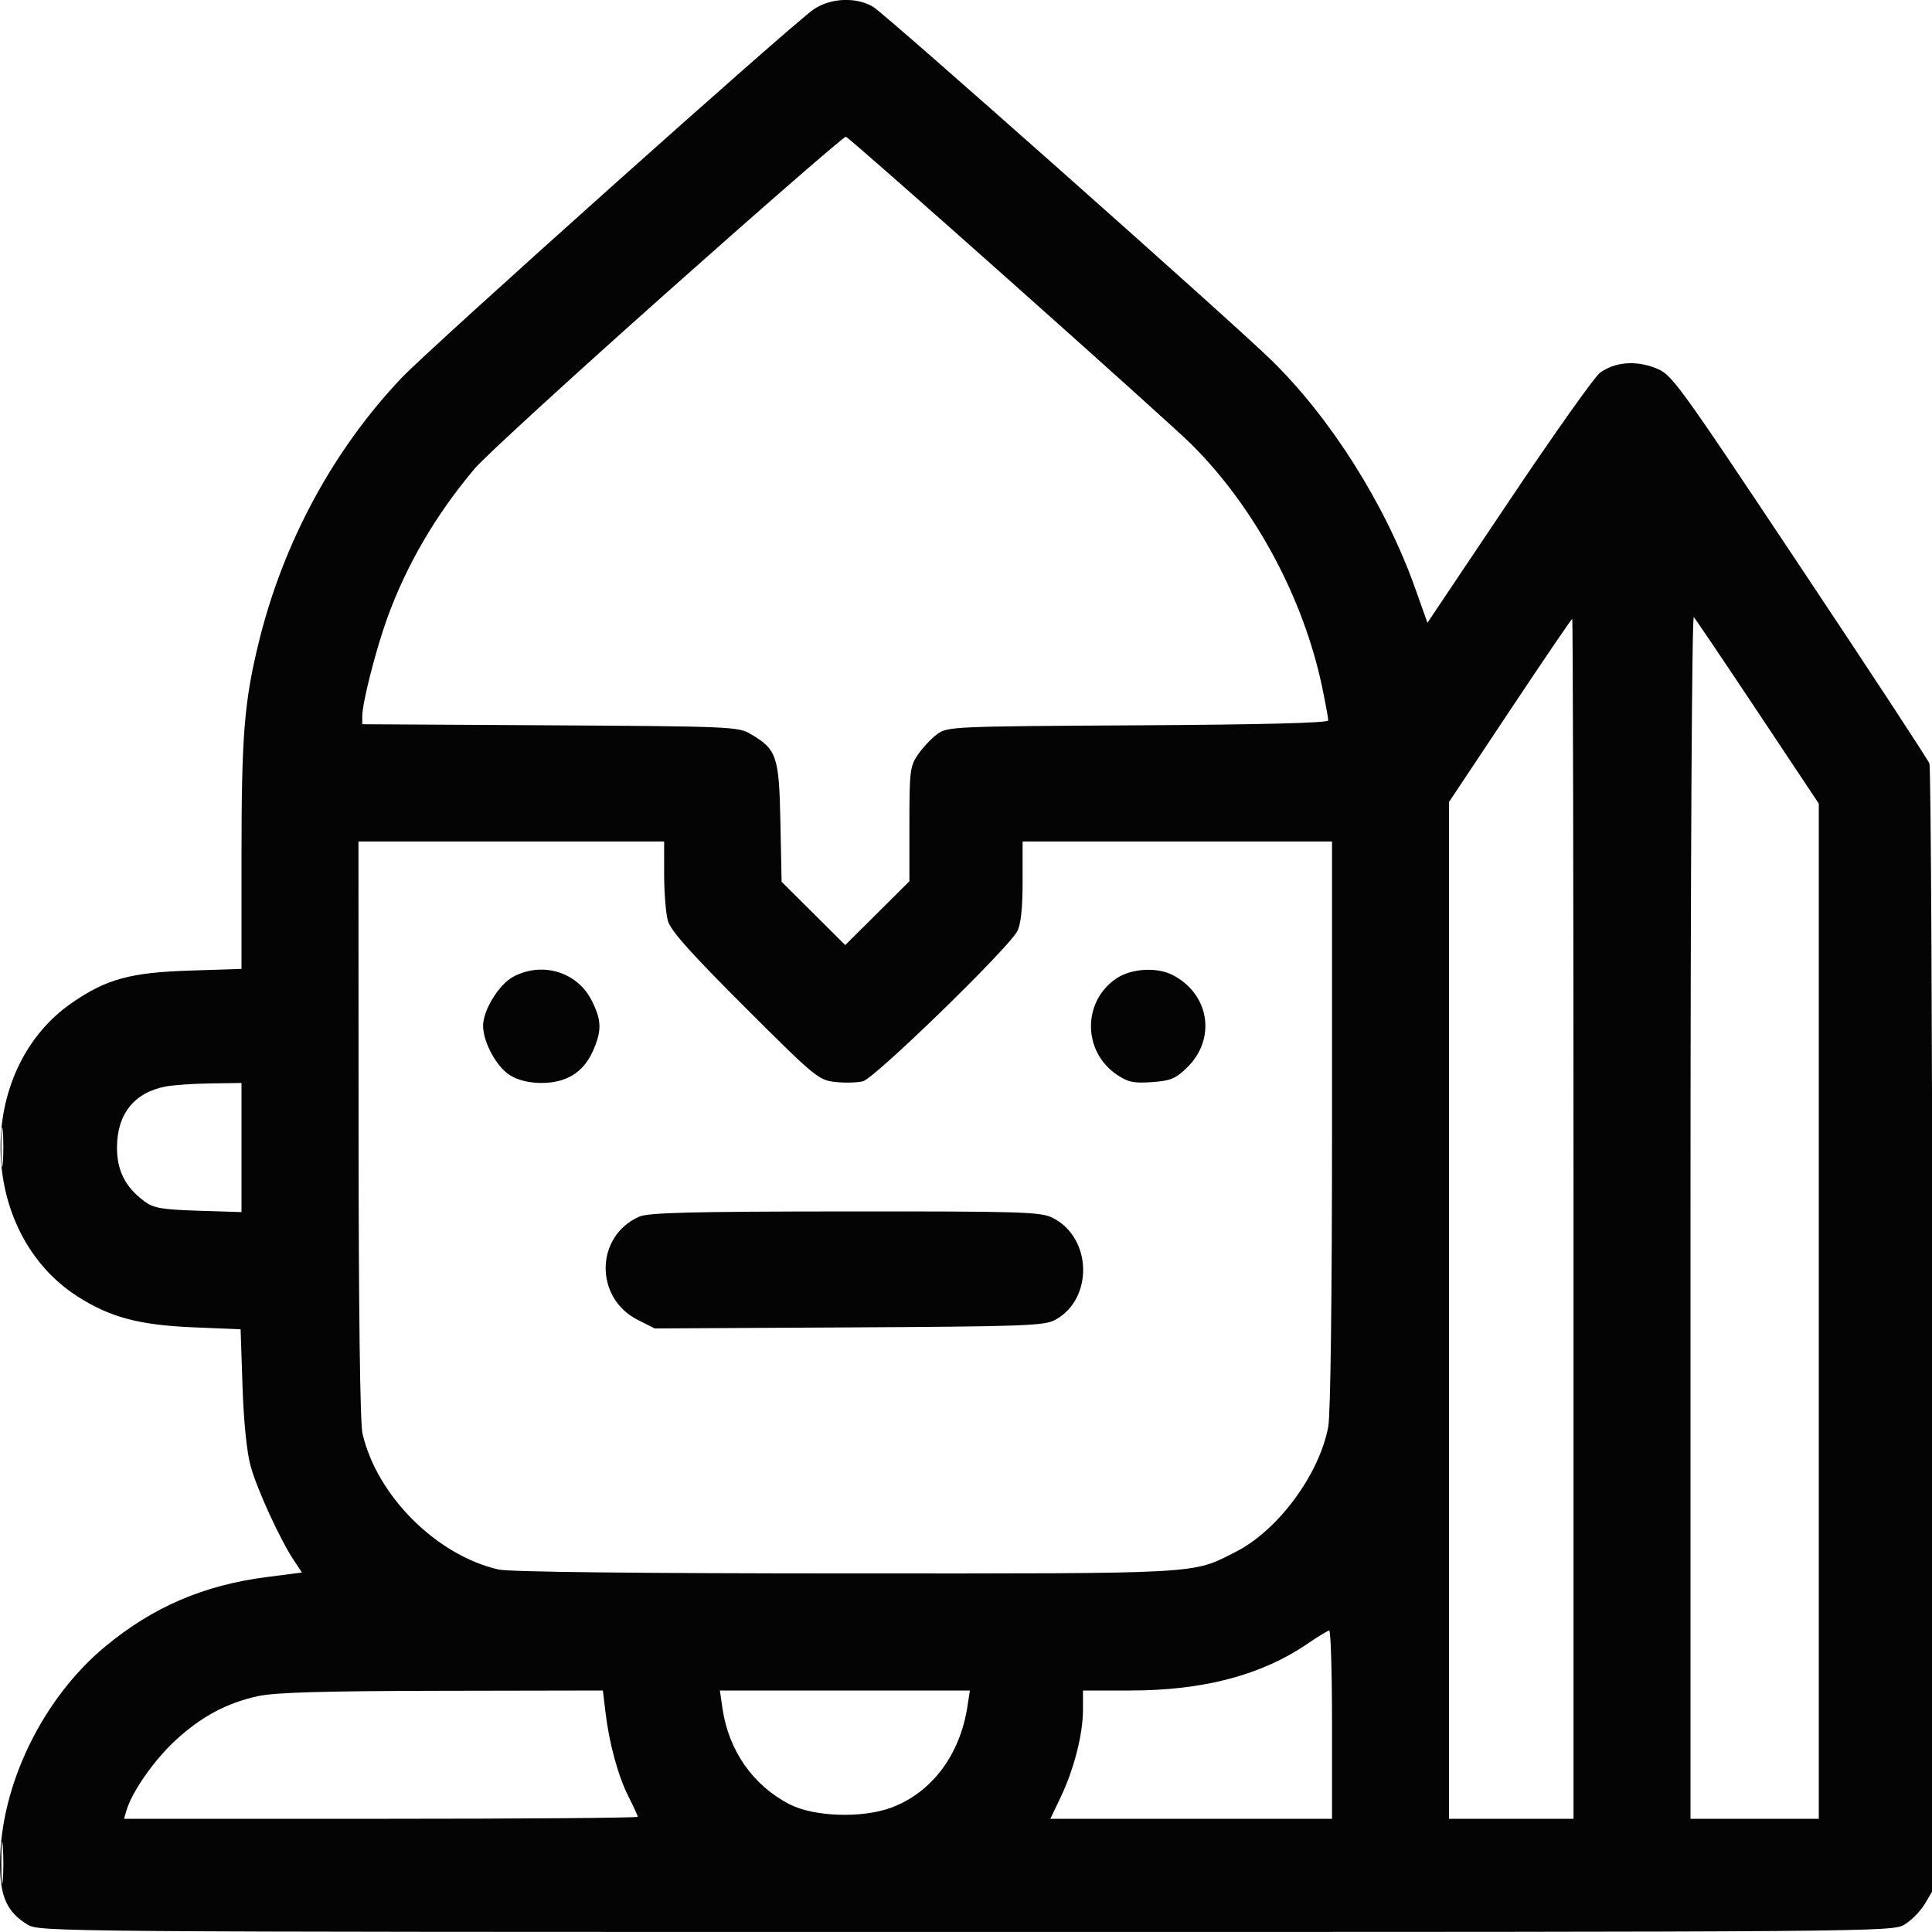 <svg xmlns="http://www.w3.org/2000/svg" width="512" height="512" viewBox="0 0 512 512" version="1.1"><path d="" stroke="none" fill="#080404" fill-rule="evenodd"/><path d="M 215.684 2.440 C 209.987 6.306, 114.263 91.904, 106.467 100.103 C 88.379 119.129, 75.102 143.655, 68.630 170 C 64.719 185.919, 64 194.793, 64 227.110 L 64 256.773 50.250 257.216 C 34.580 257.721, 28.222 259.458, 19.126 265.717 C -6.810 283.562, -6.018 326.580, 20.559 343.581 C 29.184 349.098, 36.884 351.156, 51.132 351.750 L 63.764 352.278 64.268 367.389 C 64.580 376.774, 65.393 384.774, 66.411 388.500 C 68.103 394.687, 74.273 408.124, 77.945 413.617 L 80.028 416.735 70.782 417.920 C 54.009 420.072, 40.544 425.850, 27.915 436.315 C 11.203 450.164, 0.020 473.283, 0.011 494 C 0.007 502.611, 1.868 506.729, 7.241 510.005 C 10.470 511.974, 12.790 511.993, 256 511.993 C 499.957 511.993, 501.521 511.980, 504.789 509.987 C 506.598 508.884, 509.011 506.401, 510.151 504.468 L 512.225 500.954 512.116 352.567 C 512.055 270.954, 511.697 203.352, 511.318 202.340 C 510.940 201.328, 495.444 177.711, 476.883 149.858 C 443.742 100.128, 443.053 99.186, 438.577 97.476 C 433.336 95.475, 427.924 95.955, 424.023 98.767 C 422.636 99.768, 411.777 115.088, 399.894 132.812 L 378.287 165.038 374.985 155.769 C 367.130 133.716, 352.620 110.737, 336.835 95.351 C 326.216 85, 235.054 4.111, 231.500 1.886 C 227.134 -0.848, 220.169 -0.604, 215.684 2.440 M 176.952 77.300 C 151.403 100.032, 128.431 121.077, 125.902 124.066 C 115.536 136.315, 107.675 149.760, 102.554 164 C 99.578 172.273, 96.018 186.257, 96.007 189.715 L 96 191.929 145.750 192.215 C 193.425 192.488, 195.642 192.583, 198.895 194.500 C 205.874 198.611, 206.464 200.353, 206.817 217.908 L 207.133 233.677 215.567 242.066 L 224 250.456 232.500 242 L 241 233.544 241 218.420 C 241 204.382, 241.162 203.058, 243.250 199.990 C 244.488 198.172, 246.770 195.743, 248.322 194.592 C 251.086 192.544, 252.199 192.494, 301.572 192.215 C 334.569 192.028, 352 191.582, 352 190.923 C 352 190.369, 351.305 186.552, 350.456 182.440 C 345.531 158.599, 332.554 134.435, 315.683 117.694 C 308.978 111.041, 225.432 36.677, 224.165 36.234 C 223.746 36.088, 202.500 54.567, 176.952 77.300 M 448 322.300 L 448 482 465 482 L 482 482 482 347.485 L 482 212.969 465.876 188.735 C 457.008 175.406, 449.358 164.072, 448.876 163.550 C 448.374 163.006, 448 230.815, 448 322.300 M 400.153 188.270 L 384 212.541 384 347.270 L 384 482 400.500 482 L 417 482 417 323 C 417 235.550, 416.844 164, 416.653 164 C 416.462 164, 409.037 174.922, 400.153 188.270 M 95.024 299.250 C 95.040 347.019, 95.427 377.139, 96.061 379.888 C 99.860 396.371, 115.629 412.140, 132.112 415.939 C 134.888 416.580, 168.666 416.960, 224.068 416.976 C 319.591 417.002, 315.707 417.217, 327.472 411.259 C 338.668 405.589, 349.633 390.769, 351.995 378.114 C 352.612 374.809, 353 343.796, 353 297.864 L 353 223 312 223 L 271 223 271 233.550 C 271 240.740, 270.547 244.959, 269.577 246.800 C 267.150 251.406, 231.795 285.777, 228.690 286.549 C 227.145 286.933, 223.823 287.015, 221.308 286.731 C 216.912 286.236, 215.984 285.466, 197.350 266.858 C 182.916 252.444, 177.715 246.606, 176.988 244 C 176.451 242.075, 176.009 236.563, 176.006 231.750 L 176 223 135.500 223 L 95 223 95.024 299.250 M 136.009 258.855 C 132.180 260.909, 127.987 267.761, 128.022 271.907 C 128.059 276.265, 131.654 282.819, 135.192 284.976 C 137.345 286.288, 140.246 286.993, 143.500 286.993 C 150.029 286.993, 154.533 284.243, 157.036 278.729 C 159.543 273.206, 159.484 270.368, 156.750 265.036 C 152.898 257.523, 143.638 254.764, 136.009 258.855 M 295.898 259.270 C 286.817 265.336, 286.870 278.667, 296 284.819 C 298.922 286.787, 300.452 287.110, 305.261 286.774 C 310.180 286.430, 311.535 285.874, 314.530 282.970 C 322.385 275.358, 320.583 263.495, 310.800 258.405 C 306.633 256.237, 299.848 256.631, 295.898 259.270 M 43.836 287.944 C 35.546 289.558, 31.010 295.270, 31.004 304.102 C 31 310.276, 33.227 314.632, 38.317 318.403 C 40.699 320.168, 42.896 320.546, 52.567 320.853 L 64 321.216 64 304.108 L 64 287 55.750 287.115 C 51.212 287.178, 45.851 287.551, 43.836 287.944 M 0.349 304 C 0.349 308.675, 0.522 310.587, 0.732 308.250 C 0.943 305.913, 0.943 302.087, 0.732 299.750 C 0.522 297.413, 0.349 299.325, 0.349 304 M 169.450 322.407 C 157.739 327.508, 157.468 343.942, 169 349.777 L 173.500 352.054 225 351.777 C 271.563 351.527, 276.802 351.335, 279.653 349.774 C 289.818 344.211, 289.414 327.994, 278.980 322.752 C 275.799 321.153, 271.082 321.006, 224 321.041 C 183.444 321.070, 171.852 321.361, 169.450 322.407 M 346.500 435.606 C 334.289 443.940, 318.905 448, 299.542 448 L 287 448 287 453.106 C 287 459.562, 284.633 468.843, 281.098 476.250 L 278.354 482 315.677 482 L 353 482 353 457 C 353 443.250, 352.663 432.044, 352.250 432.097 C 351.837 432.151, 349.250 433.730, 346.500 435.606 M 68.402 449.486 C 60.015 451.310, 53.227 454.966, 46.336 461.370 C 40.780 466.532, 34.957 474.888, 33.527 479.750 L 32.865 482 100.933 482 C 138.370 482, 169 481.760, 169 481.467 C 169 481.173, 167.908 478.779, 166.574 476.145 C 163.794 470.660, 161.450 462.080, 160.456 453.750 L 159.770 448 117.135 448.079 C 85.701 448.138, 72.898 448.508, 68.402 449.486 M 191.466 452.750 C 193.093 463.911, 199.538 473.134, 209.205 478.136 C 215.701 481.497, 228.588 481.913, 236.289 479.010 C 246.966 474.984, 254.409 465.067, 256.373 452.250 L 257.024 448 223.898 448 L 190.773 448 191.466 452.750 M 0.355 493.500 C 0.352 498.450, 0.521 500.601, 0.731 498.280 C 0.940 495.959, 0.943 491.909, 0.736 489.280 C 0.530 486.651, 0.358 488.550, 0.355 493.500" stroke="none" fill="#040404" fill-rule="evenodd"/></svg>